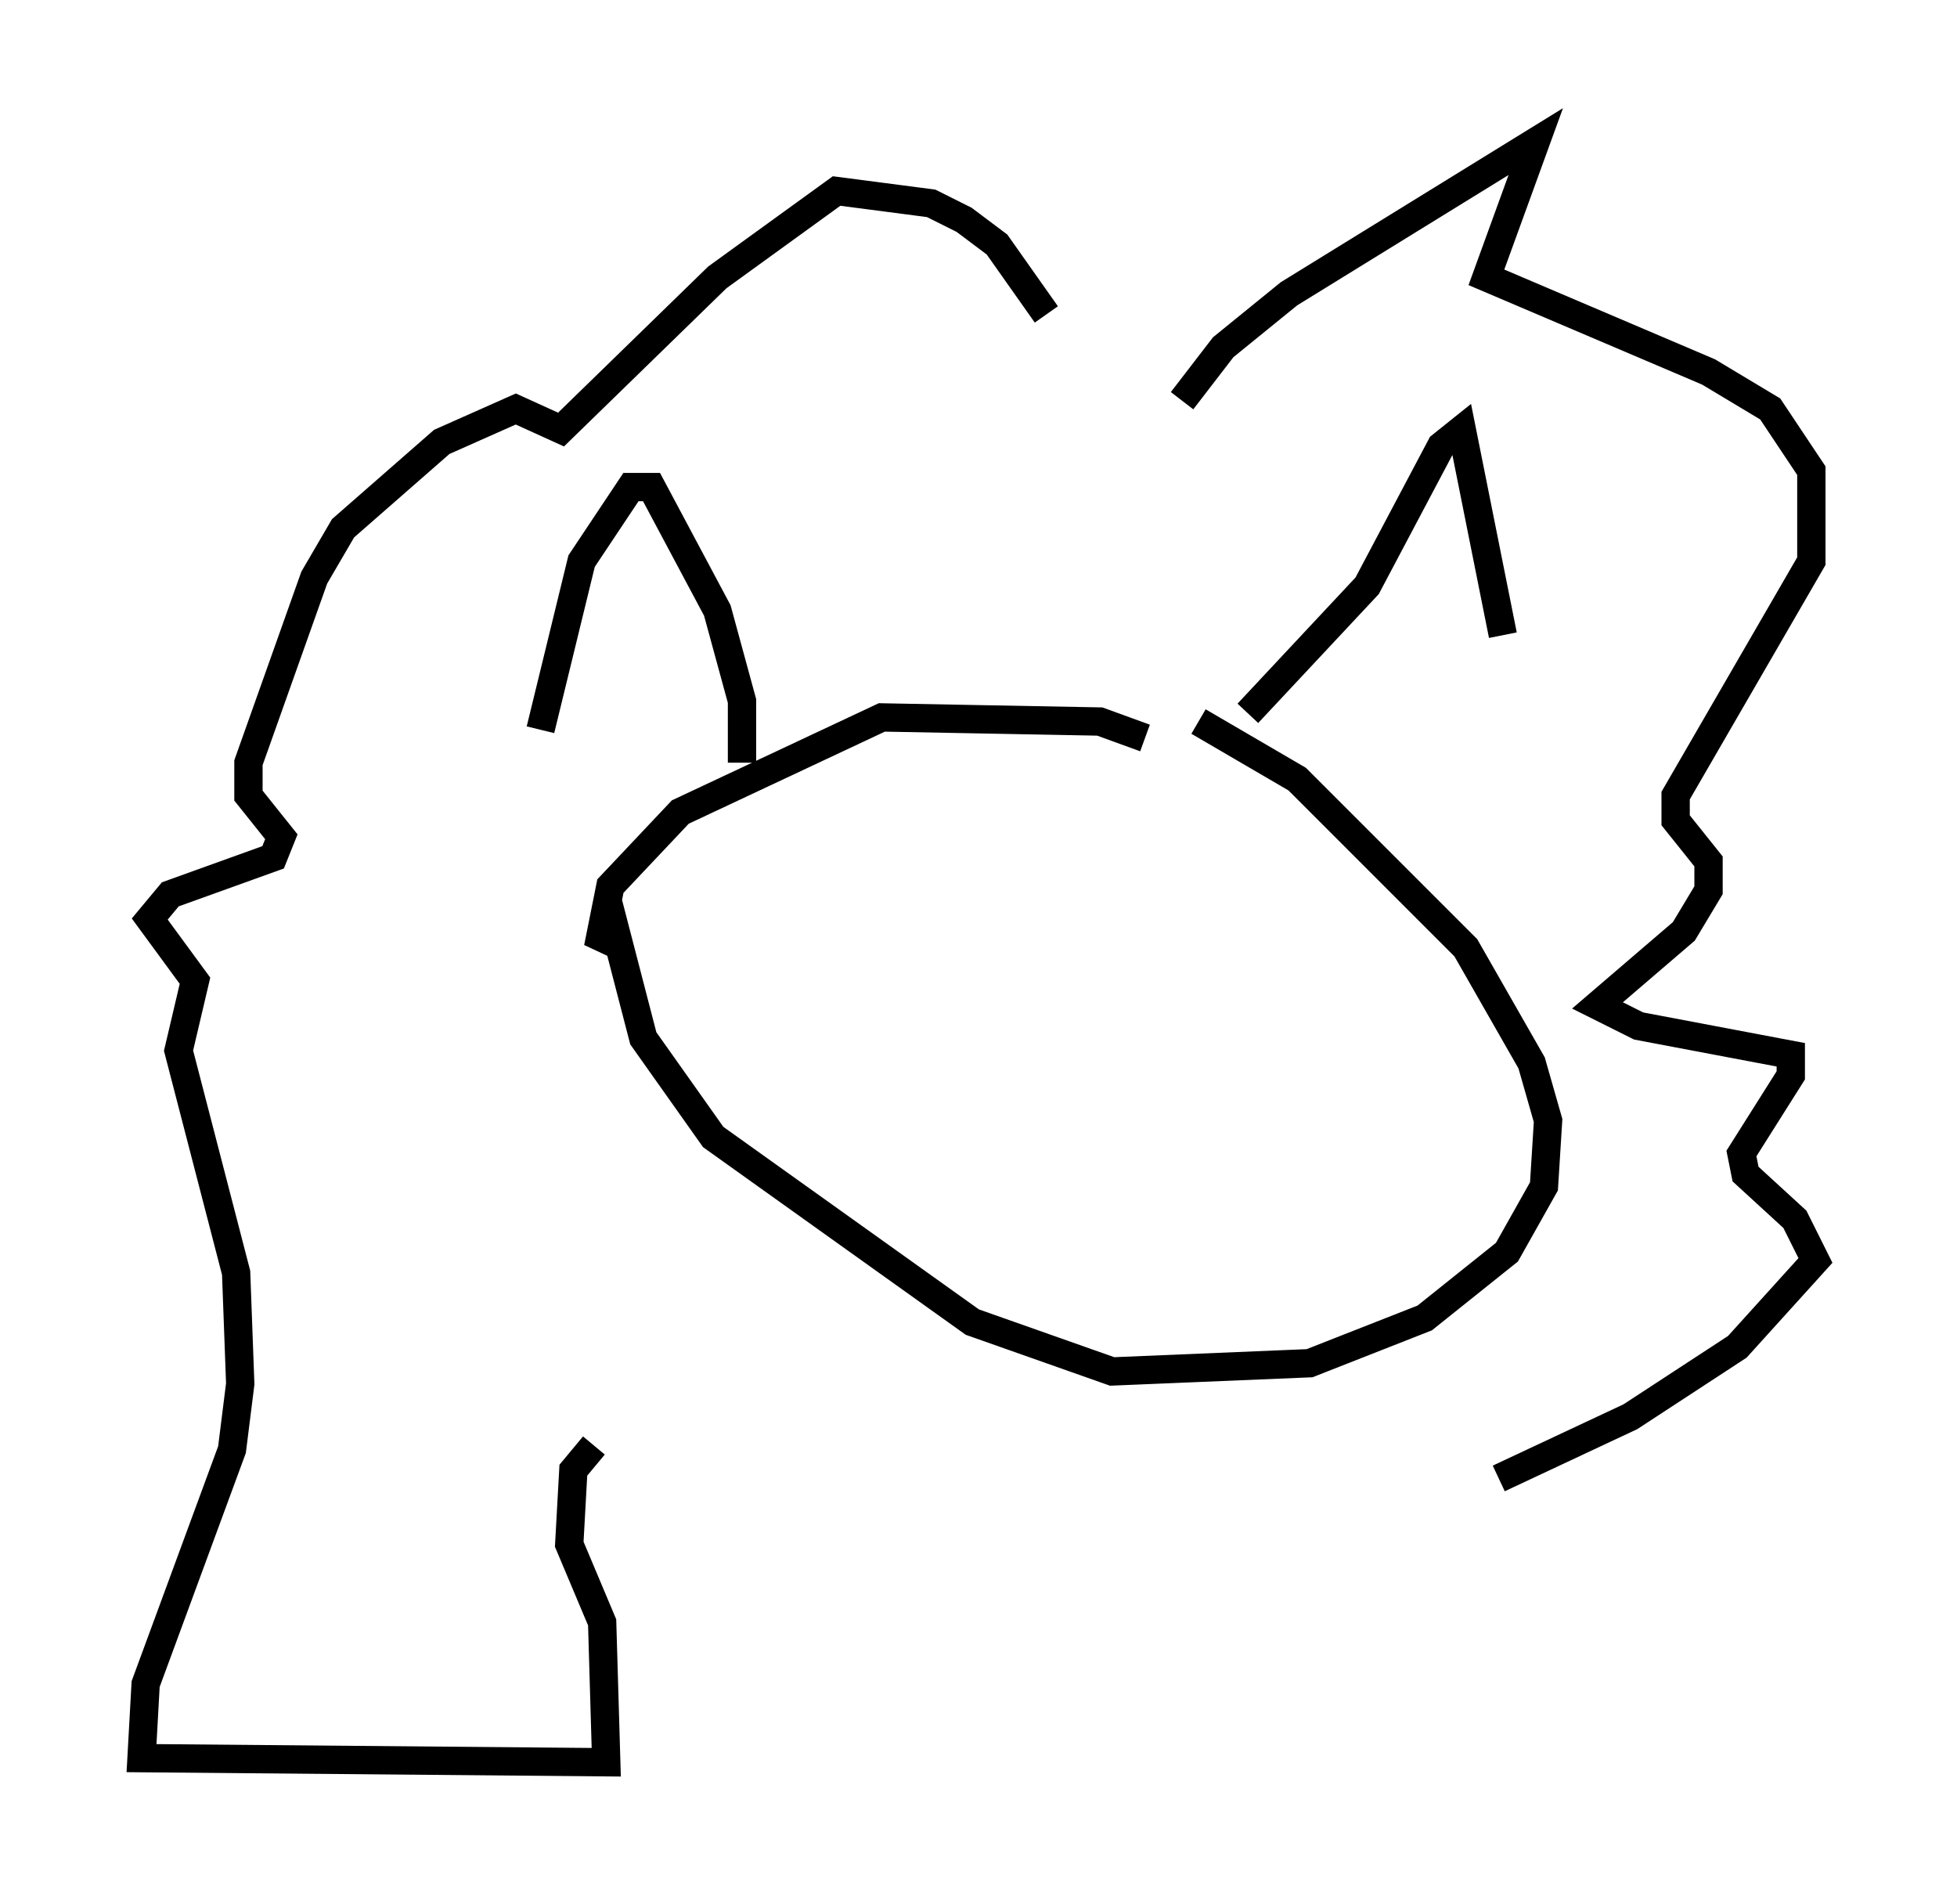 <?xml version="1.0" encoding="utf-8" ?>
<svg baseProfile="full" height="67.229" version="1.1" width="69.117" xmlns="http://www.w3.org/2000/svg" xmlns:ev="http://www.w3.org/2001/xml-events" xmlns:xlink="http://www.w3.org/1999/xlink"><defs /><rect fill="white" height="67.229" width="69.117" x="0" y="0" /><path d="M53.369, 26.933 m-0.291, -4.503 l-1.453, -7.263 -0.726, 0.581 l-2.615, 4.939 -4.212, 4.503 m-17.866, 1.743 l0.0, -2.179 -0.872, -3.196 l-2.324, -4.358 -0.726, 0.0 l-1.743, 2.615 -1.453, 5.955 m21.352, 0.291 l-1.598, -0.581 -7.698, -0.145 l-7.117, 3.341 -2.469, 2.615 l-0.436, 2.179 0.581, -0.726 l1.017, 3.922 2.469, 3.486 l9.151, 6.536 4.939, 1.743 l6.972, -0.291 4.067, -1.598 l2.905, -2.324 1.307, -2.324 l0.145, -2.324 -0.581, -2.034 l-2.324, -4.067 -5.955, -5.955 l-3.486, -2.034 m-0.581, -11.33 l1.453, -1.888 2.324, -1.888 l8.715, -5.374 -1.743, 4.793 l7.844, 3.341 2.179, 1.307 l1.453, 2.179 0.0, 3.196 l-4.793, 8.279 0.0, 0.872 l1.162, 1.453 0.0, 1.017 l-0.872, 1.453 -3.05, 2.615 l1.453, 0.726 5.374, 1.017 l0.0, 0.726 -1.743, 2.76 l0.145, 0.726 1.743, 1.598 l0.726, 1.453 -2.76, 3.05 l-3.777, 2.469 -4.648, 2.179 m-15.978, -41.106 l-1.743, -2.469 -1.162, -0.872 l-1.162, -0.581 -3.341, -0.436 l-4.212, 3.05 -5.52, 5.374 l-1.598, -0.726 -2.615, 1.162 l-3.486, 3.05 -1.017, 1.743 l-2.324, 6.536 0.0, 1.162 l1.162, 1.453 -0.291, 0.726 l-3.631, 1.307 -0.726, 0.872 l1.598, 2.179 -0.581, 2.469 l2.034, 7.844 0.145, 3.922 l-0.291, 2.324 -3.05, 8.279 l-0.145, 2.615 16.413, 0.145 l-0.145, -4.939 -1.162, -2.76 l0.145, -2.615 0.726, -0.872 " fill="none" stroke="black" stroke-width="1" /></svg>